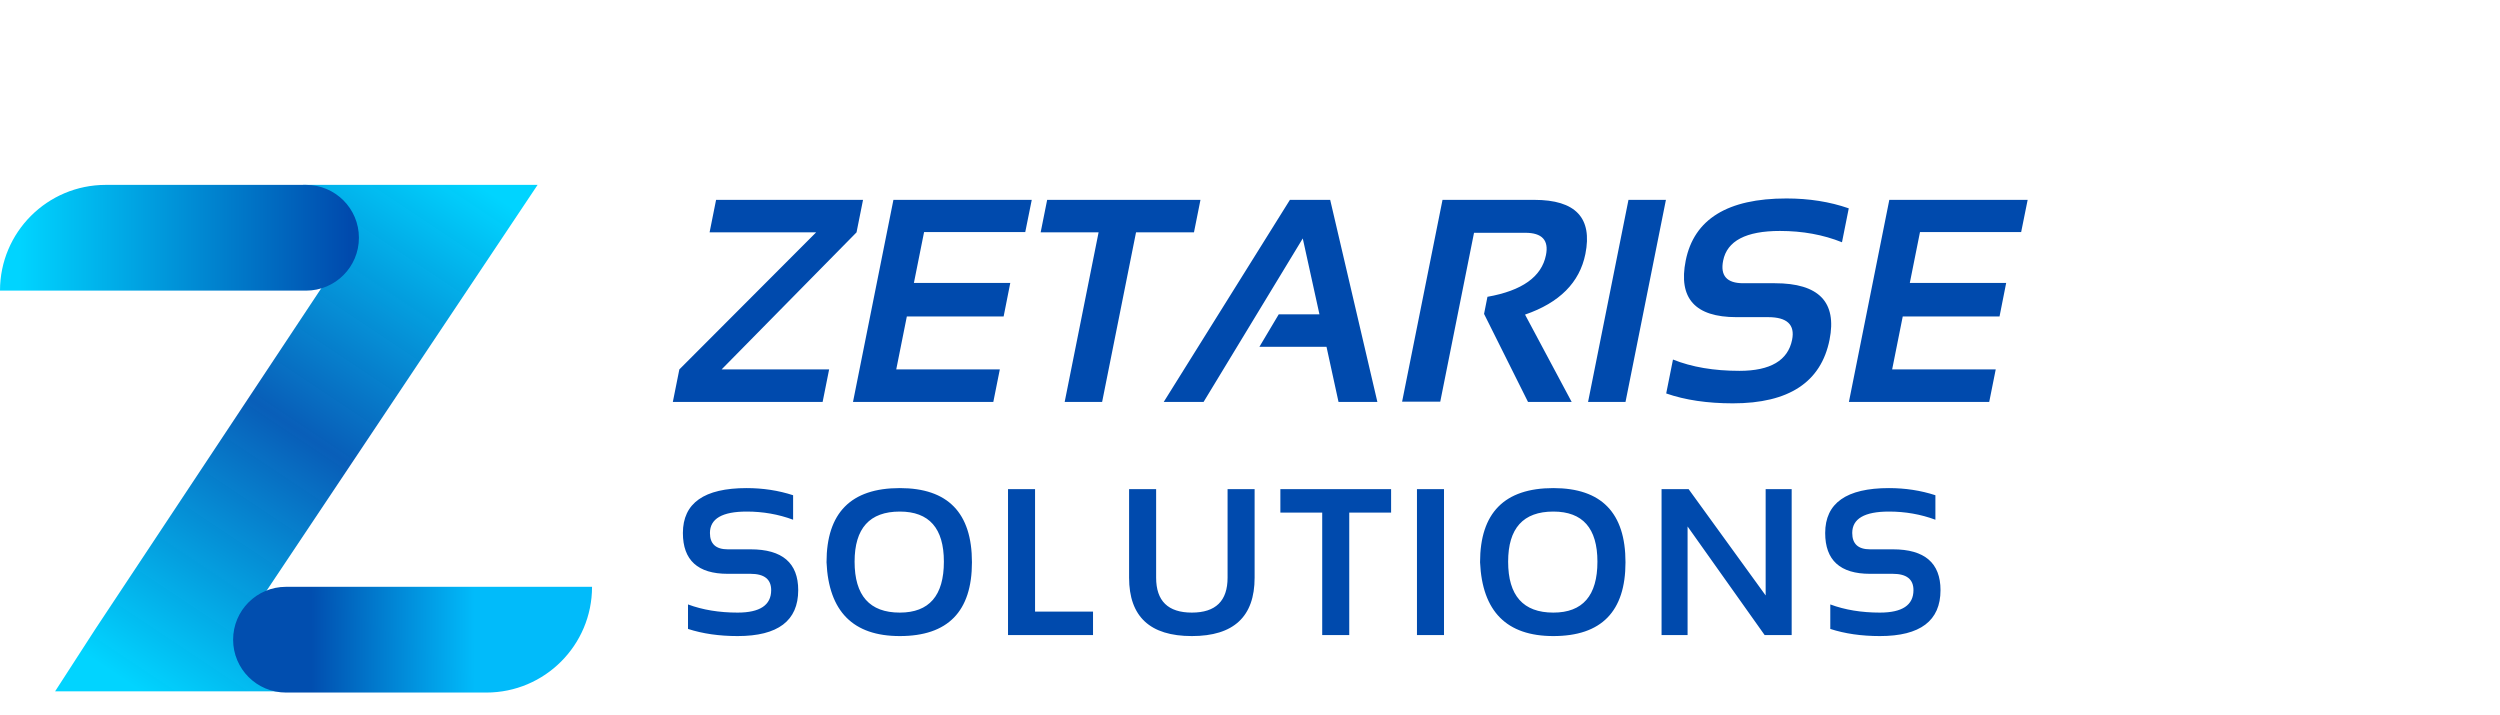 <svg width="311" height="89" viewBox="0 0 311 89" fill="none" xmlns="http://www.w3.org/2000/svg">
<path d="M107.361 24.863L106.553 28.906L89.766 45.957H103.143L102.334 50H83.701L84.51 45.957L101.525 28.906H88.272L89.08 24.863H107.361ZM128.35 24.863L127.541 28.871H114.955L113.689 35.199H125.678L124.852 39.365H112.811L111.492 45.957H124.377L123.568 50H106.113L111.141 24.863H128.35ZM149.338 24.863L148.529 28.906H141.322L137.104 50H132.445L136.664 28.906H129.457L130.266 24.863H149.338ZM149.725 50H144.768L160.465 24.863H165.475L171.346 50H166.512L165.018 43.145H156.668L159.076 39.102H164.139L162.064 29.662L149.725 50ZM174.422 49.965L179.449 24.863H190.875C196.008 24.863 198.123 27.107 197.221 31.596C196.506 35.147 194.004 37.66 189.715 39.137L195.516 50H190.084L184.617 39.049L185.039 36.922C189.352 36.16 191.777 34.432 192.316 31.736C192.691 29.885 191.836 28.959 189.75 28.959H183.369L179.168 49.965H174.422ZM207.24 24.863L202.213 50H197.555L202.582 24.863H207.24ZM207.275 48.945L208.119 44.727C210.451 45.664 213.205 46.133 216.381 46.133C220.236 46.133 222.422 44.844 222.938 42.266C223.312 40.391 222.316 39.453 219.949 39.453H216.012C210.867 39.453 208.764 37.109 209.701 32.422C210.732 27.266 214.91 24.688 222.234 24.688C225.047 24.688 227.631 25.098 229.986 25.918L229.143 30.137C226.811 29.199 224.238 28.73 221.426 28.73C217.207 28.73 214.852 29.961 214.359 32.422C213.984 34.297 214.816 35.234 216.855 35.234H220.793C226.266 35.234 228.533 37.578 227.596 42.266C226.541 47.539 222.533 50.176 215.572 50.176C212.396 50.176 209.631 49.766 207.275 48.945ZM252.24 24.863L251.432 28.871H238.846L237.58 35.199H249.568L248.742 39.365H236.701L235.383 45.957H248.268L247.459 50H230.004L235.031 24.863H252.24ZM85.587 78.238V75.191C87.407 75.868 89.463 76.207 91.757 76.207C94.541 76.207 95.934 75.276 95.934 73.414C95.934 72.06 95.079 71.383 93.369 71.383H90.525C86.81 71.383 84.952 69.69 84.952 66.305C84.952 62.581 87.597 60.719 92.887 60.719C94.918 60.719 96.843 61.015 98.663 61.607V64.654C96.843 63.977 94.918 63.639 92.887 63.639C89.84 63.639 88.316 64.527 88.316 66.305C88.316 67.659 89.053 68.336 90.525 68.336H93.369C97.322 68.336 99.298 70.029 99.298 73.414C99.298 77.223 96.784 79.127 91.757 79.127C89.463 79.127 87.407 78.831 85.587 78.238ZM106.311 69.872C106.311 74.095 108.185 76.207 111.935 76.207C115.591 76.207 117.419 74.095 117.419 69.872C117.419 65.716 115.591 63.639 111.935 63.639C108.185 63.639 106.311 65.716 106.311 69.872ZM102.82 69.948C102.82 63.795 105.858 60.719 111.935 60.719C117.918 60.719 120.91 63.795 120.91 69.948C120.91 76.067 117.918 79.127 111.935 79.127C106.129 79.127 103.09 76.067 102.82 69.948ZM128.761 60.846V76.08H135.972V79H125.397V60.846H128.761ZM140.459 71.865V60.846H143.823V71.865C143.823 74.76 145.304 76.207 148.266 76.207C151.228 76.207 152.71 74.76 152.71 71.865V60.846H156.074V71.865C156.074 76.706 153.471 79.127 148.266 79.127C143.061 79.127 140.459 76.706 140.459 71.865ZM173.053 60.846V63.766H167.847V79H164.483V63.766H159.278V60.846H173.053ZM179.634 60.846V79H176.27V60.846H179.634ZM187.612 69.872C187.612 74.095 189.486 76.207 193.236 76.207C196.892 76.207 198.72 74.095 198.72 69.872C198.72 65.716 196.892 63.639 193.236 63.639C189.486 63.639 187.612 65.716 187.612 69.872ZM184.12 69.948C184.12 63.795 187.159 60.719 193.236 60.719C199.219 60.719 202.211 63.795 202.211 69.948C202.211 76.067 199.219 79.127 193.236 79.127C187.43 79.127 184.391 76.067 184.12 69.948ZM206.698 79V60.846H210.062L219.647 74.074V60.846H222.884V79H219.52L209.935 65.492V79H206.698ZM227.688 78.238V75.191C229.508 75.868 231.564 76.207 233.858 76.207C236.643 76.207 238.035 75.276 238.035 73.414C238.035 72.06 237.18 71.383 235.47 71.383H232.627C228.911 71.383 227.053 69.69 227.053 66.305C227.053 62.581 229.698 60.719 234.988 60.719C237.019 60.719 238.945 61.015 240.764 61.607V64.654C238.945 63.977 237.019 63.639 234.988 63.639C231.941 63.639 230.418 64.527 230.418 66.305C230.418 67.659 231.154 68.336 232.627 68.336H235.47C239.423 68.336 241.399 70.029 241.399 73.414C241.399 77.223 238.885 79.127 233.858 79.127C231.564 79.127 229.508 78.831 227.688 78.238Z" fill="#004AAD"/>
<path d="M66.876 23H37.7L38.116 23.369L38.95 23.737L39.367 24.105L40.2 24.842L41.034 25.579L41.868 26.684L42.285 27.79L42.701 29.263V30.737L43.118 31.105L11.857 78.263L6.856 86H25.612H36.032V85.632L35.199 85.263L34.782 84.895L33.532 83.79L32.281 81.947L31.447 78.632V76.053L66.876 23Z" fill="url(#paint0_linear_30_113)"/>
<path d="M0 36.154C0 28.889 5.889 23 13.154 23H38.073C41.705 23 44.65 25.945 44.65 29.577C44.65 33.209 41.705 36.154 38.073 36.154H0Z" fill="url(#paint1_linear_30_113)"/>
<path d="M35.577 86.154C31.945 86.154 29 83.209 29 79.577C29 75.945 31.945 73 35.577 73H73.65C73.65 80.265 67.76 86.154 60.496 86.154H35.577Z" fill="url(#paint2_linear_30_113)"/>
<defs>
<linearGradient id="paint0_linear_30_113" x1="59.5" y1="23" x2="17.5" y2="86" gradientUnits="userSpaceOnUse">
<stop stop-color="#00D4FF"/>
<stop offset="0.5" stop-color="#0159B6" stop-opacity="0.97"/>
<stop offset="1" stop-color="#01D4FF"/>
</linearGradient>
<linearGradient id="paint1_linear_30_113" x1="2.5" y1="30" x2="43.5" y2="30" gradientUnits="userSpaceOnUse">
<stop stop-color="#00D4FF"/>
<stop offset="1" stop-color="#004AAD"/>
</linearGradient>
<linearGradient id="paint2_linear_30_113" x1="29" y1="79.872" x2="73.303" y2="79.67" gradientUnits="userSpaceOnUse">
<stop offset="0.22" stop-color="#014EAF"/>
<stop offset="0.678" stop-color="#01BBFA"/>
</linearGradient>
</defs>
</svg>
